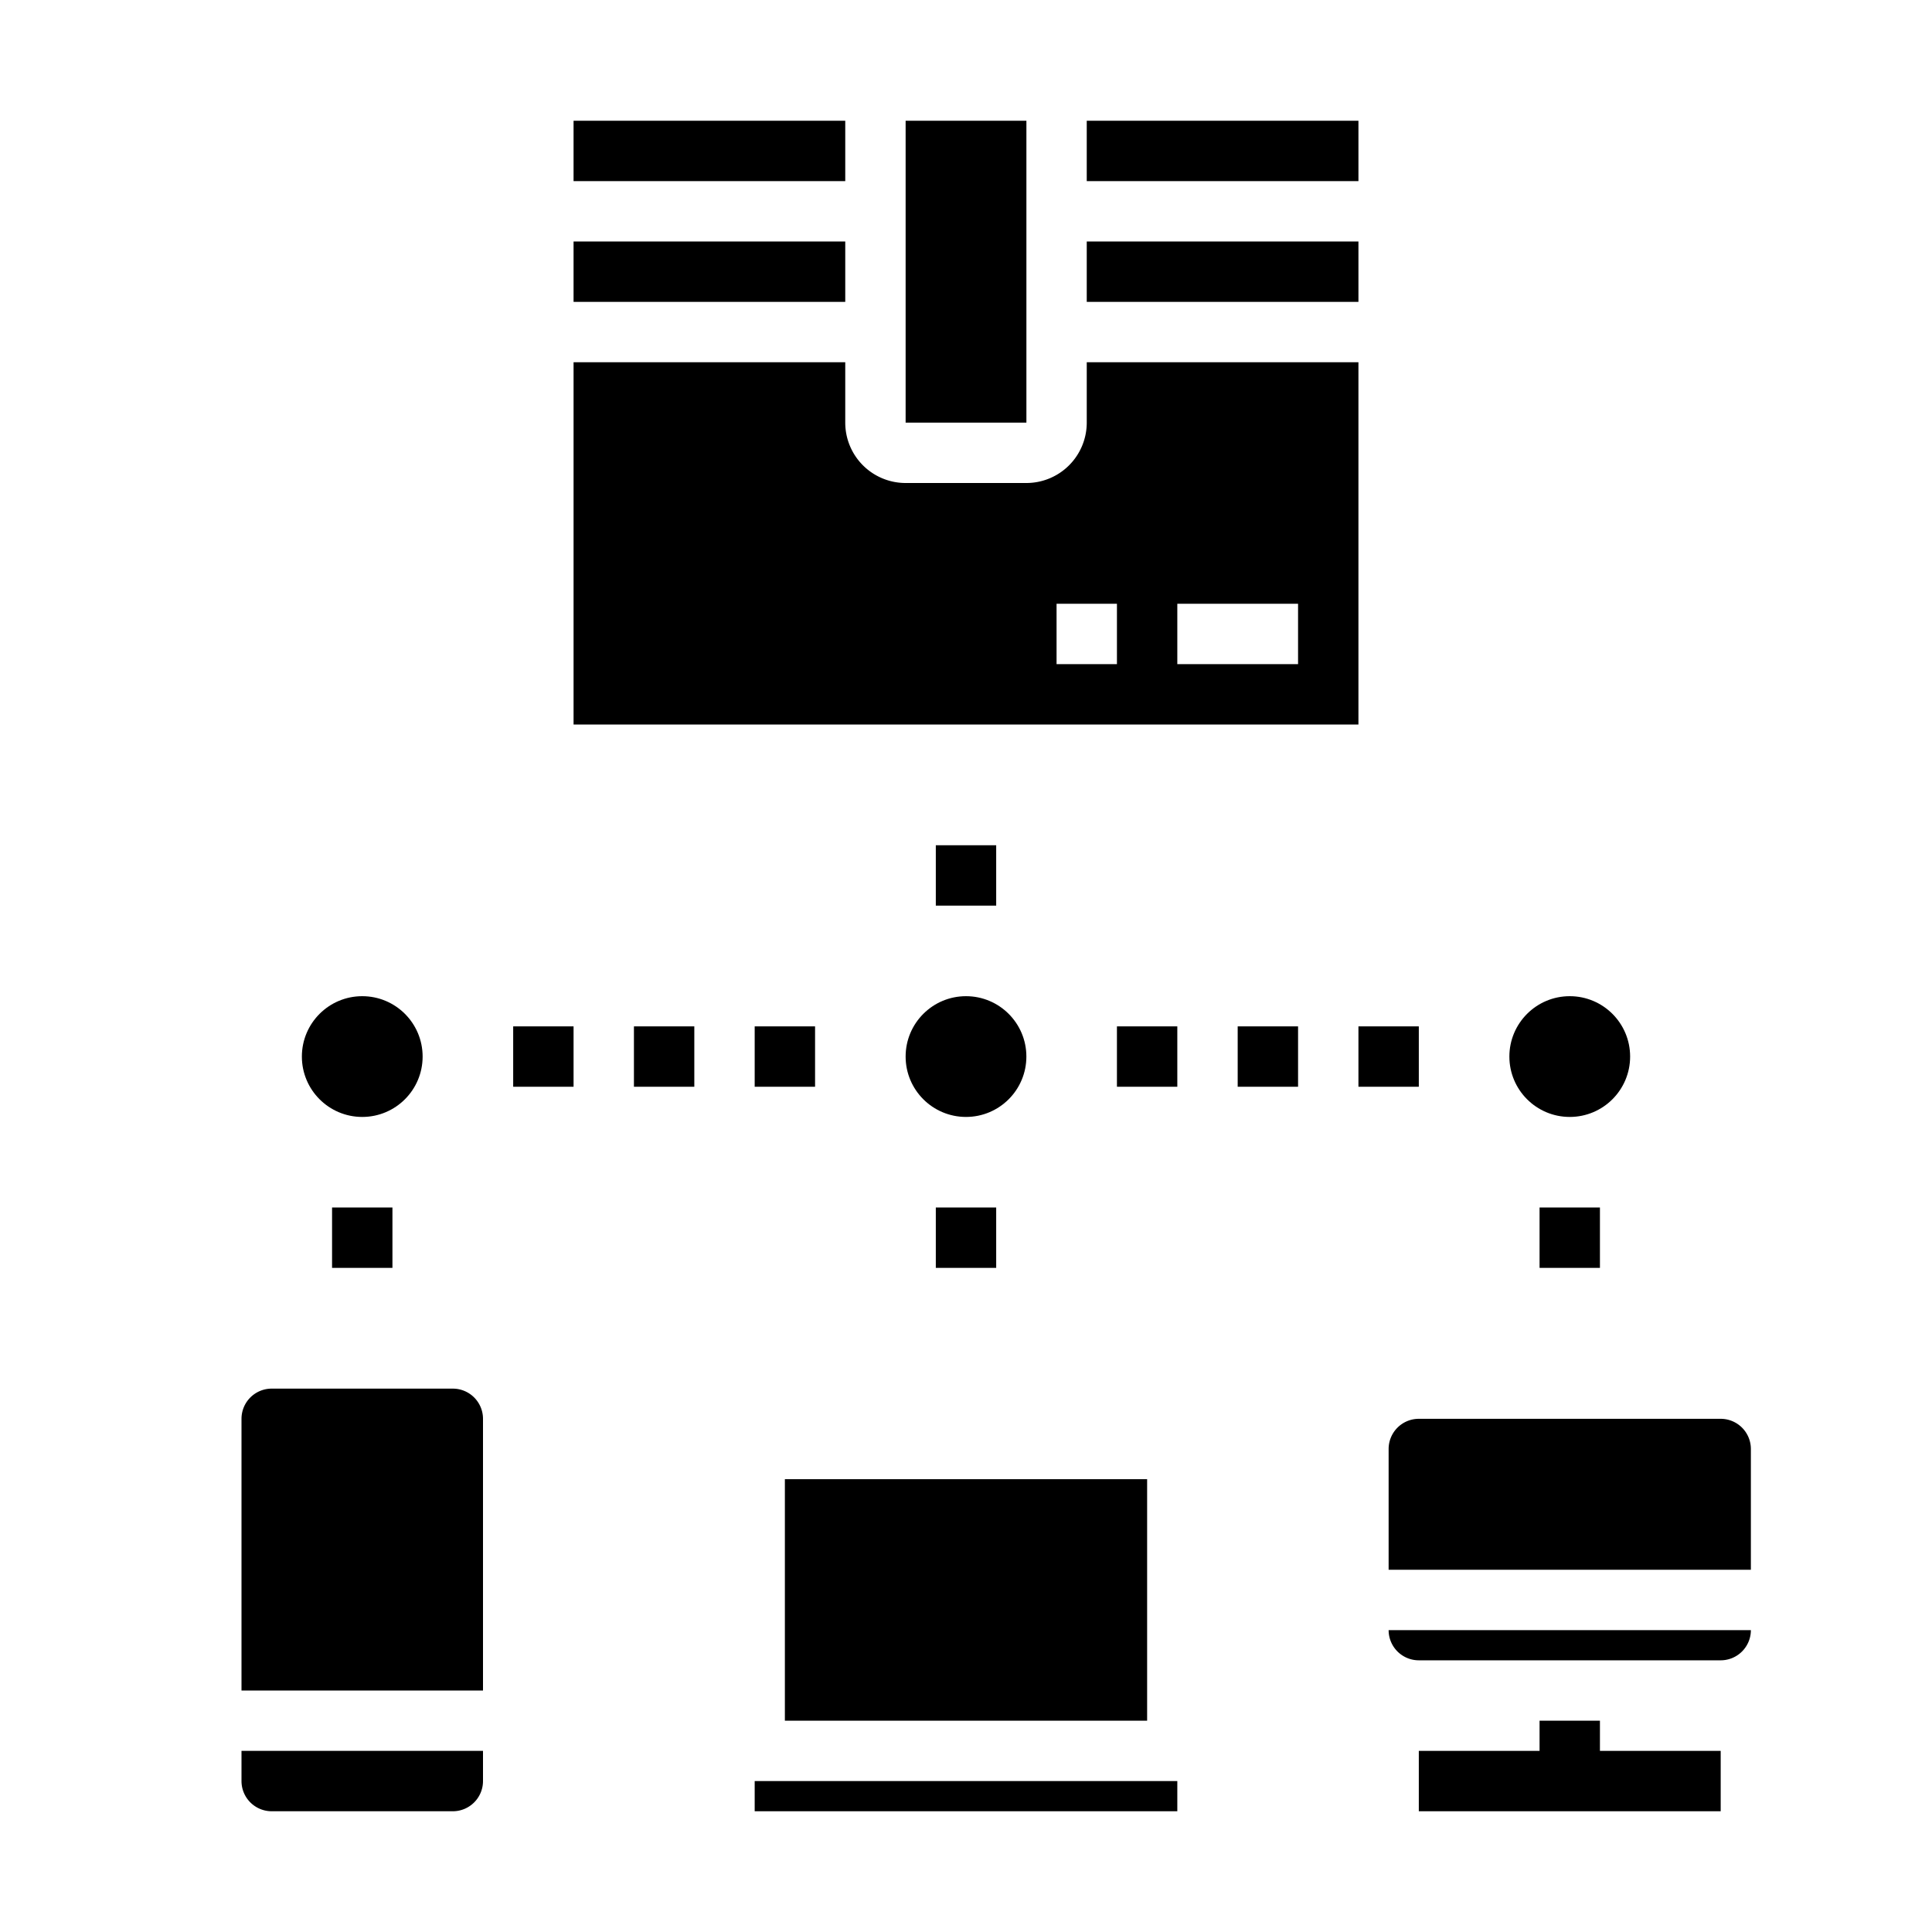 <svg xmlns="http://www.w3.org/2000/svg" viewBox="0 0 64 64" x="0px" y="0px"><g><circle cx="12" cy="35" r="2"></circle><circle cx="32" cy="35" r="2"></circle><circle cx="52" cy="35" r="2"></circle><rect x="41" y="34" width="2" height="2"></rect><rect x="45" y="34" width="2" height="2"></rect><rect x="37" y="34" width="2" height="2"></rect><rect x="25" y="34" width="2" height="2"></rect><rect x="21" y="34" width="2" height="2"></rect><rect x="17" y="34" width="2" height="2"></rect><path d="M8,56h8V47a1,1,0,0,0-1-1H9a1,1,0,0,0-1,1Z"></path><path d="M9,60h6a1,1,0,0,0,1-1V58H8v1A1,1,0,0,0,9,60Z"></path><polygon points="53 57 51 57 51 58 47 58 47 60 57 60 57 58 53 58 53 57"></polygon><path d="M57,47H47a1,1,0,0,0-1,1v4H58V48A1,1,0,0,0,57,47Z"></path><path d="M47,55H57a1,1,0,0,0,1-1H46A1,1,0,0,0,47,55Z"></path><rect x="26" y="49" width="12" height="8"></rect><rect x="25" y="59" width="14" height="1"></rect><rect x="11" y="40" width="2" height="2"></rect><rect x="31" y="40" width="2" height="2"></rect><rect x="31" y="28" width="2" height="2"></rect><rect x="51" y="40" width="2" height="2"></rect><rect x="19" y="4" width="9" height="2"></rect><path d="M45,12H36v2a2,2,0,0,1-2,2H30a2,2,0,0,1-2-2V12H19V24H45ZM37,22H35V20h2Zm6,0H39V20h4Z"></path><rect x="19" y="8" width="9" height="2"></rect><rect x="36" y="4" width="9" height="2"></rect><rect x="30" y="4" width="4.001" height="10"></rect><rect x="36" y="8" width="9" height="2"></rect></g></svg>